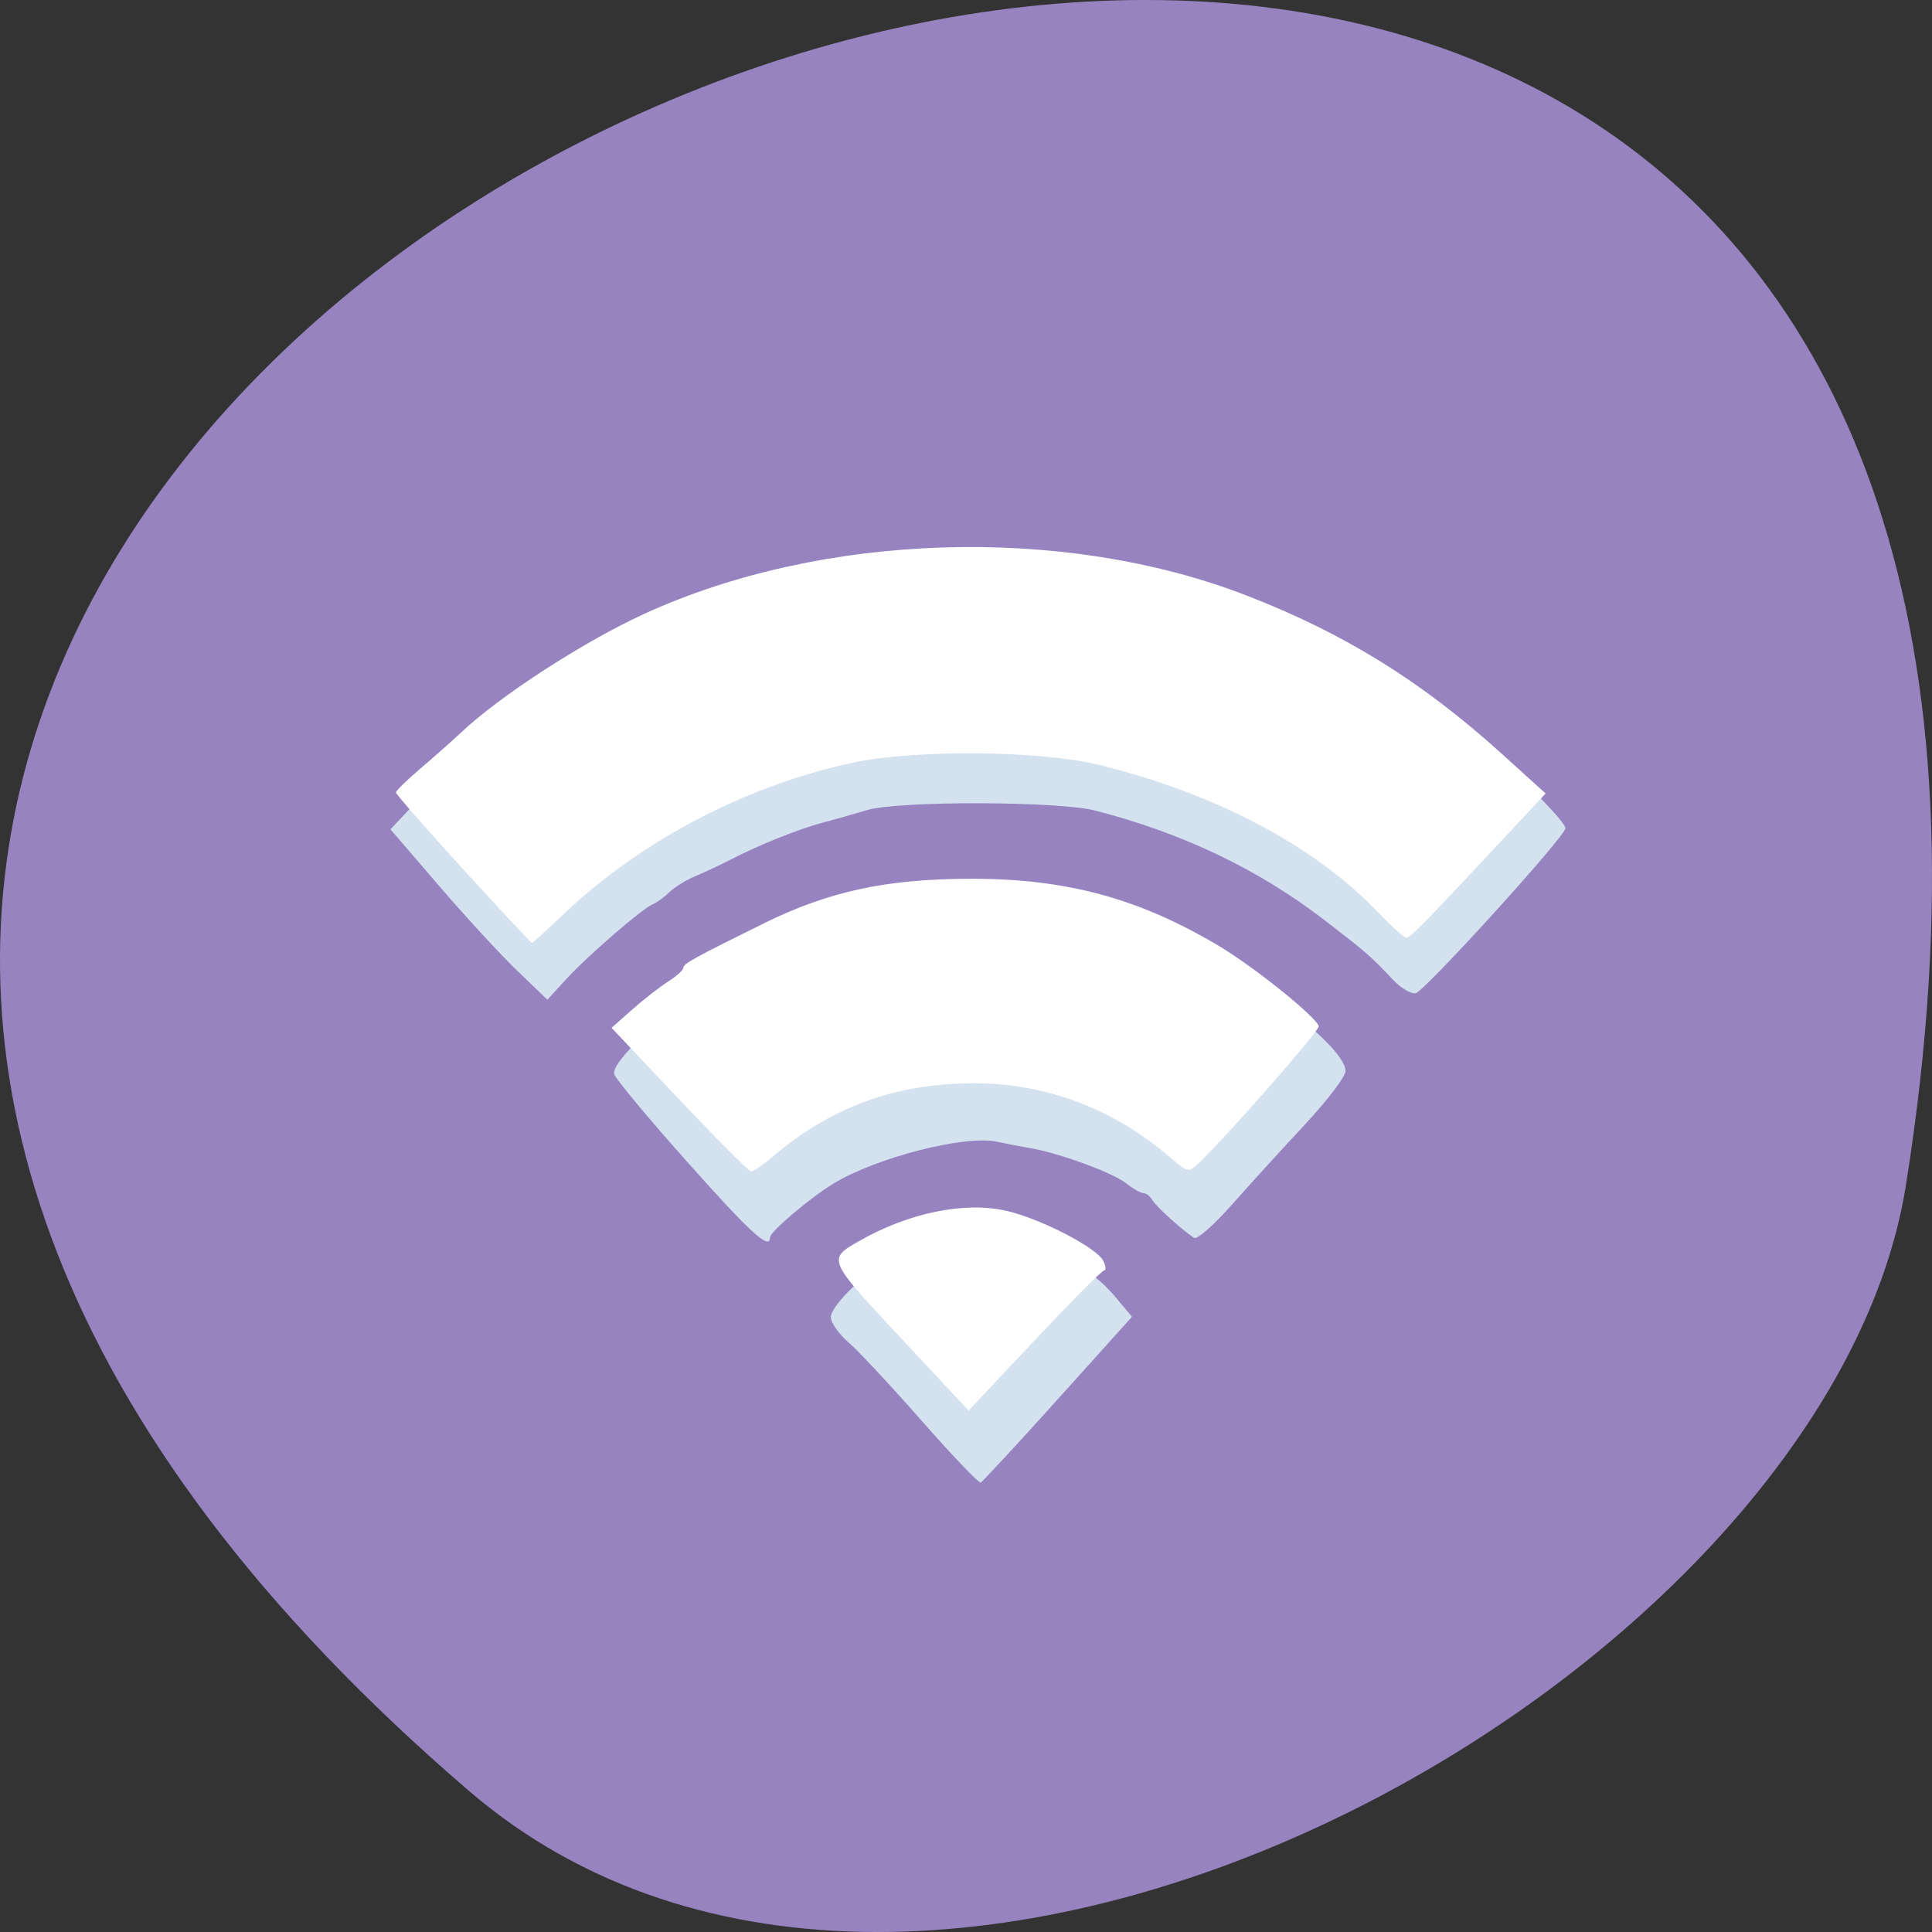<svg xmlns="http://www.w3.org/2000/svg" viewBox="0 0 256 256"><rect x="0" y="0" width="256" height="256" fill="#333333" stroke="none"/><path d="m 62.17 237.33 c -225.34 -193.41 237.98 -379.39 190.37 -80.26 -10.438 65.59 -129.65 132.38 -190.37 80.26 z" fill="#9883c1" color="#000"/><g transform="matrix(0.856 0 0 0.929 42.549 108.73)"><path d="m 92.95 85.59 c -4.742 -4.971 -9.842 -10.01 -11.334 -11.187 -1.492 -1.182 -2.712 -2.792 -2.712 -3.579 0 -1.4 4.279 -5.501 7.936 -7.605 2.941 -1.692 7.163 -2.571 14.11 -2.936 9.521 -0.5 16.973 2.116 22.08 7.752 l 2.487 2.744 l -11.439 11.708 c -6.292 6.439 -11.68 11.806 -11.974 11.925 -0.294 0.12 -4.415 -3.85 -9.157 -8.822 z m -36.22 -36.846 c -6.02 -6.223 -11.12 -11.868 -11.336 -12.545 c -0.276 -0.852 1.229 -2.679 4.895 -5.945 2.911 -2.593 5.653 -4.715 6.093 -4.715 0.44 0 1.47 -0.71 2.289 -1.577 2 -2.122 9.965 -6.269 16.617 -8.656 16.619 -5.962 36.29 -6.12 52.43 -0.42 12.1 4.272 30.853 16.939 30.853 20.835 0 0.796 -2.784 4.174 -6.337 7.689 -3.485 3.448 -8.578 8.597 -11.317 11.444 -2.782 2.891 -5.339 4.951 -5.794 4.668 -2.027 -1.261 -5.938 -4.532 -6.463 -5.405 -0.319 -0.53 -0.92 -0.963 -1.337 -0.963 -0.417 0 -1.623 -0.631 -2.68 -1.402 -2.112 -1.54 -10.404 -4.337 -14.958 -5.05 -1.593 -0.248 -3.875 -0.65 -5.07 -0.894 -4.925 -1 -18.722 2.258 -25.348 5.995 -3.656 2.062 -9.777 6.849 -9.777 7.647 0 1.912 -2.966 -0.578 -12.763 -10.711 z m -26.378 -27.334 c -2.571 -2.278 -8.04 -7.746 -12.144 -12.151 l -7.47 -8.01 l 4.31 -4.227 c 4.806 -4.713 11.874 -10.551 15.337 -12.667 1.251 -0.765 3.8 -2.327 5.664 -3.472 12.912 -7.931 27.15 -13.807 40.687 -16.793 7.386 -1.629 10.215 -1.837 24.986 -1.837 19.09 0 25.441 0.926 39.49 5.76 7.978 2.745 20.14 8.534 26.17 12.459 1.459 0.949 4.229 2.735 6.156 3.969 5.881 3.765 19.07 15.293 19.07 16.666 0 1.133 -21.818 23.273 -23.17 23.517 -0.723 0.13 -2.304 -0.733 -3.514 -1.918 -3.399 -3.326 -4.059 -3.857 -10.437 -8.391 c -10.317 -7.334 -22.03 -12.503 -35.658 -15.743 -5.696 -1.354 -30.502 -1.402 -35.31 -0.069 -1.892 0.525 -4.988 1.333 -6.88 1.796 -3.786 0.926 -9.819 3.158 -14.303 5.293 -1.593 0.758 -4.04 1.815 -5.432 2.349 -1.394 0.534 -3.187 1.553 -3.983 2.266 c -0.797 0.713 -1.937 1.478 -2.535 1.7 -1.637 0.61 -10.11 7.356 -13.431 10.698 l -2.93 2.945 l -4.674 -4.142 z" fill="#d3e2ee"/><path d="m 89.73 73.79 c -11.402 -11.245 -11.389 -11.217 -6.402 -13.838 c 7.664 -4.03 16.326 -5.654 22.791 -4.279 5.323 1.132 13.981 5.265 14.972 7.147 0.388 0.737 0.443 1.34 0.122 1.34 -0.321 0 -5.175 4.5 -10.787 9.999 -5.611 5.499 -10.203 9.995 -10.203 9.99 0 -0.005 -4.722 -4.667 -10.494 -10.359 z m -34.28 -34 l -10.486 -10.226 l 3.19 -2.608 c 1.755 -1.434 4.257 -3.23 5.561 -3.991 1.304 -0.761 2.371 -1.659 2.371 -1.996 0 -0.554 1.706 -1.419 12.402 -6.288 10.09 -4.593 19.01 -6.366 32.1 -6.381 14.764 -0.017 25.984 2.78 38.34 9.557 5.462 2.996 14.992 10.04 15.505 11.465 0.203 0.562 -14.695 16.21 -18.615 19.553 -1.585 1.352 -1.655 1.338 -4.377 -0.819 -8.772 -6.954 -19.18 -10.585 -30.35 -10.585 -12.133 0 -22.18 3.38 -31.25 10.513 -1.462 1.15 -2.939 2.078 -3.283 2.061 -0.344 -0.016 -5.343 -4.631 -11.11 -10.255 z m -33.47 -32.856 c -5.718 -5.778 -10.396 -10.702 -10.396 -10.943 c 0 -0.241 1.694 -1.766 3.764 -3.389 2.07 -1.623 4.943 -3.971 6.384 -5.218 6.03 -5.215 18.792 -12.836 28.15 -16.807 27.652 -11.729 65.04 -12.8 93.38 -2.676 15.194 5.428 27.12 12.246 39.56 22.624 l 6.73 5.613 l -6.102 6.02 c -12.714 12.552 -14.839 14.55 -15.467 14.543 -0.355 -0.004 -2.31 -1.619 -4.344 -3.589 -9.783 -9.472 -25.16 -16.965 -43.22 -21.06 -9.07 -2.056 -28.418 -2.213 -38.09 -0.31 -16.603 3.269 -32.98 11.191 -44.963 21.75 -2.469 2.176 -4.603 3.953 -4.742 3.949 -0.139 -0.004 -4.931 -4.734 -10.649 -10.512 z" fill="#fff"/></g></svg>